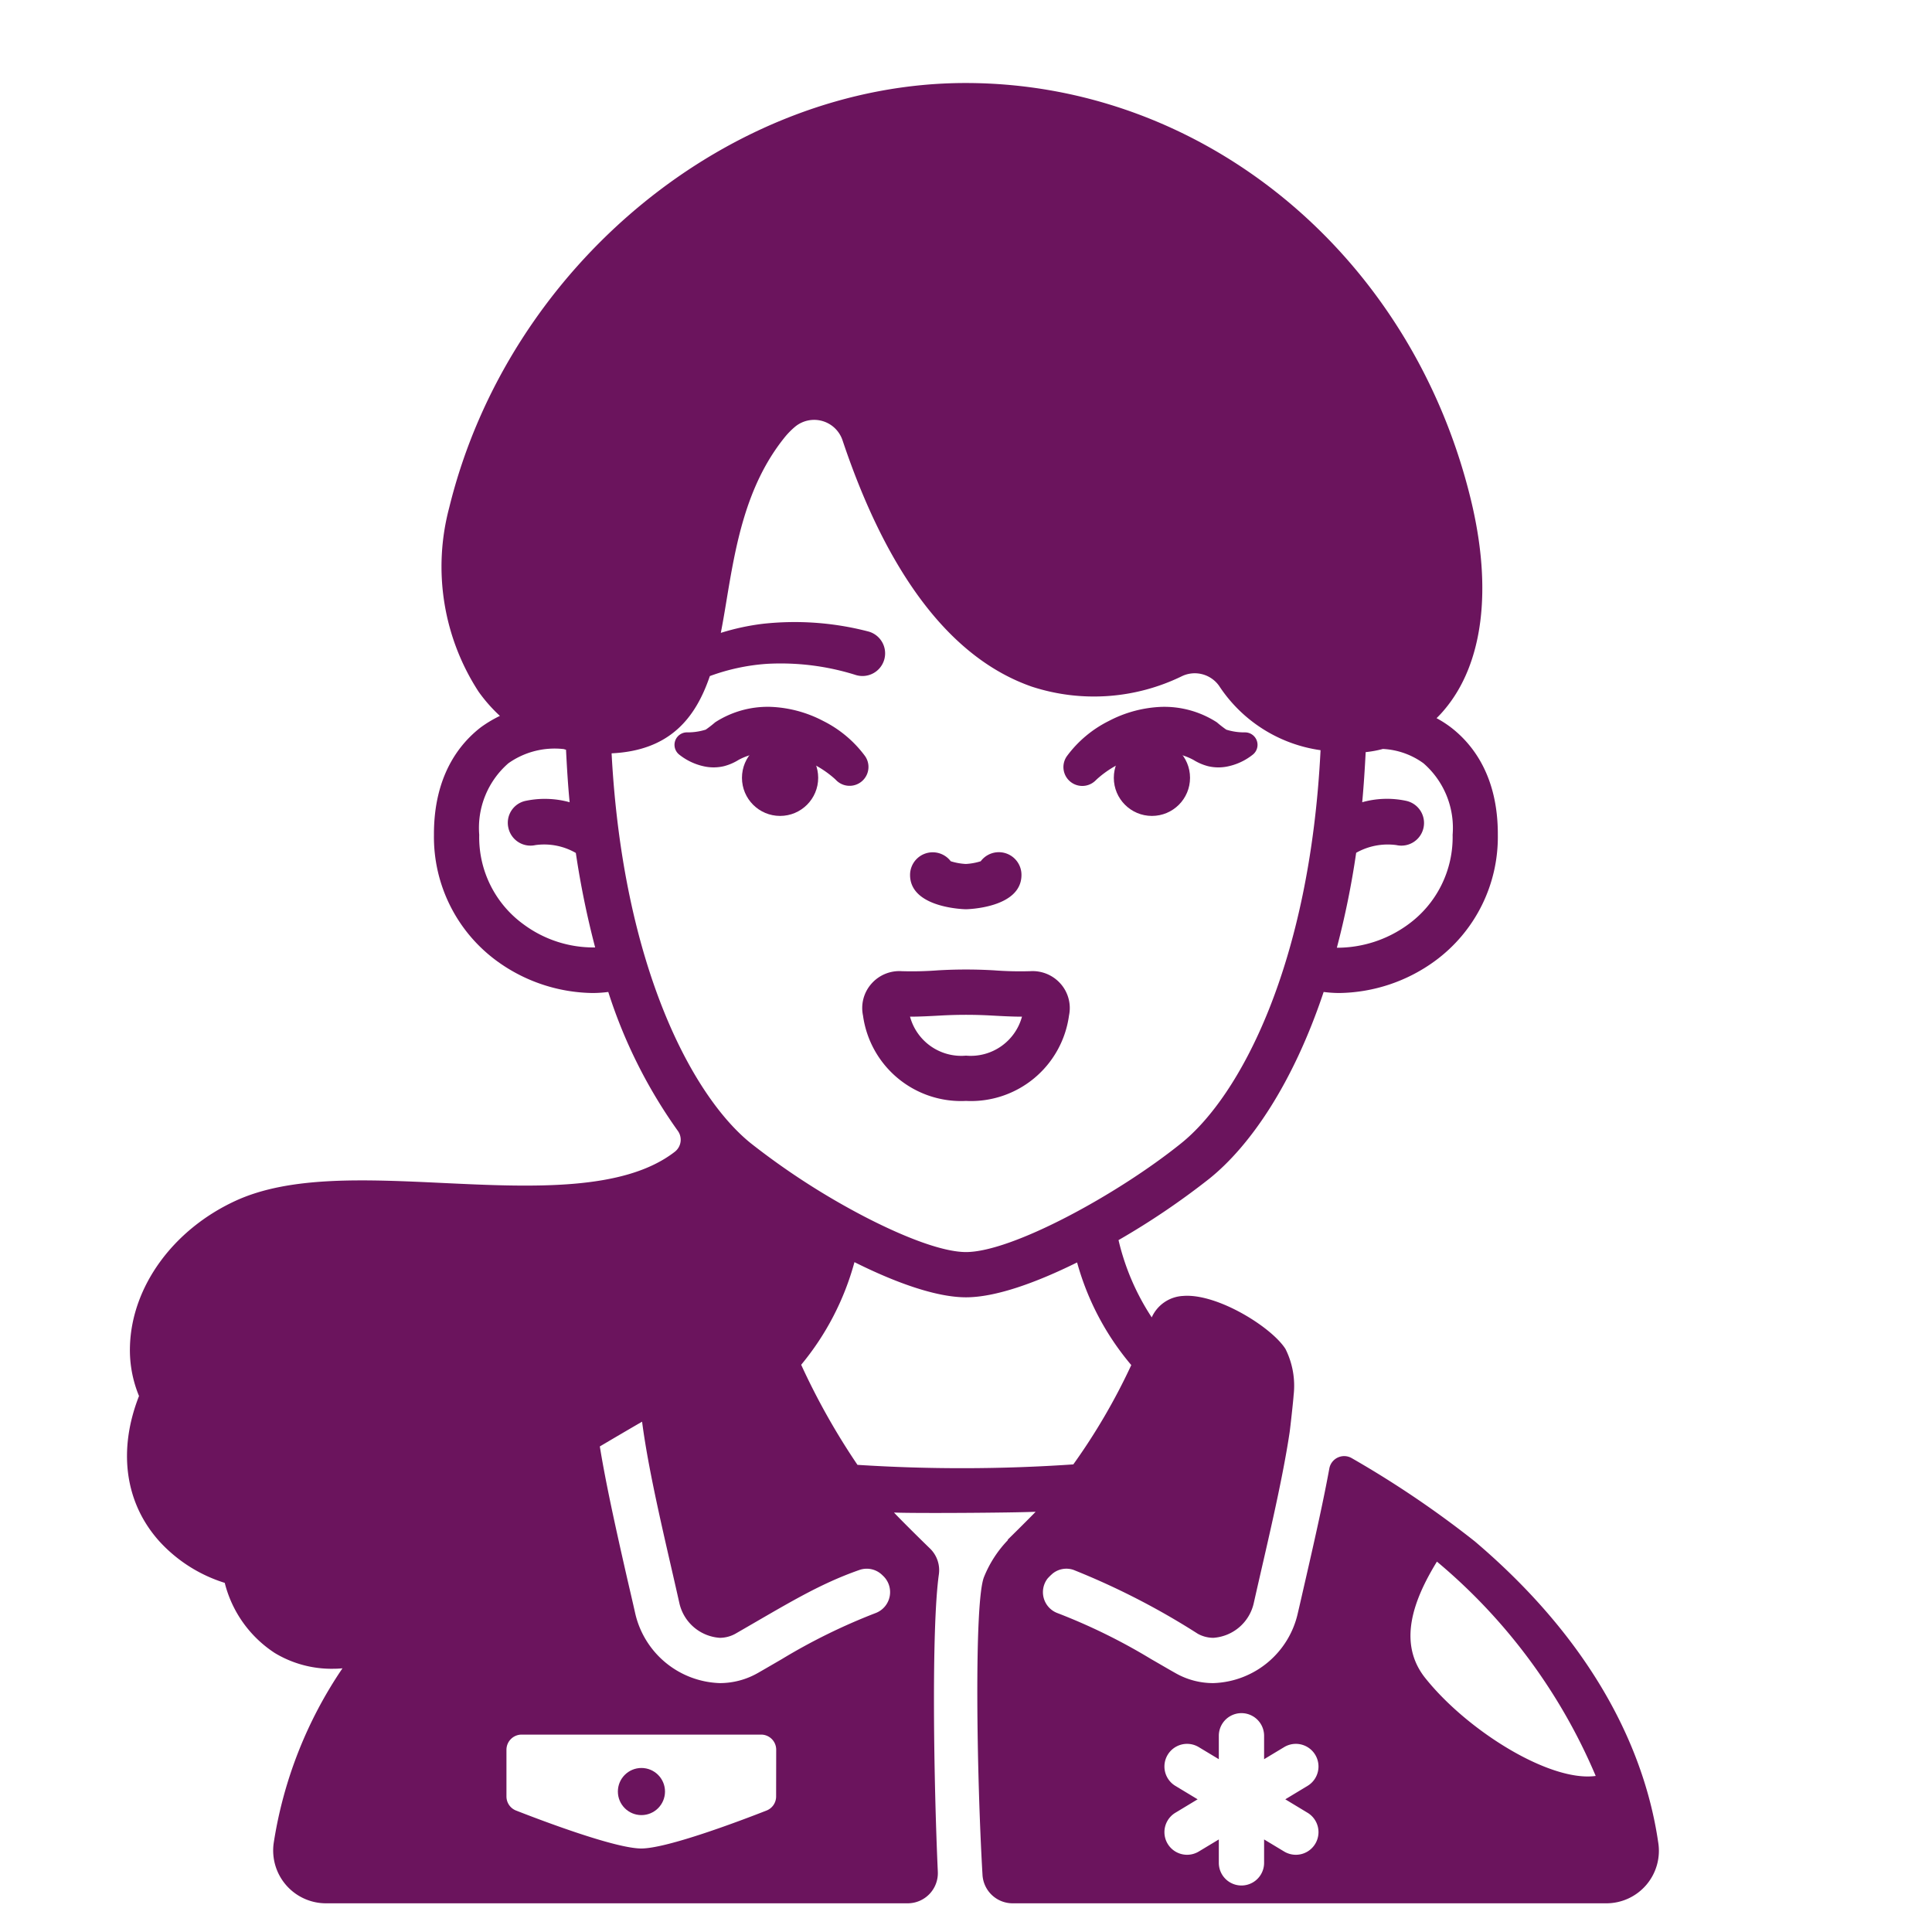 <svg height='300px' width='300px'  fill="#6b145d" xmlns="http://www.w3.org/2000/svg" viewBox="0 0 128 128" x="0px" y="0px"><title>Paramedic, ambulance, female, staff, medical, hospital, young</title><path d="M63.994,60.24c-.037,0-3.7-.061-3.7-2.273a1.5,1.5,0,0,1,2.694-.908,4.022,4.022,0,0,0,1,.181,3.96,3.96,0,0,0,.987-.18,1.5,1.5,0,0,1,2.7.907C67.676,60.179,64.031,60.24,63.994,60.24Z"></path><path d="M55.33,51.623a6.716,6.716,0,0,0-2.019-1.255,6.228,6.228,0,0,0-2.319-.5,4,4,0,0,0-2.063.479,3.46,3.46,0,0,1-.976.417,2.984,2.984,0,0,1-1.208.029,3.961,3.961,0,0,1-1.724-.782.827.827,0,0,1,.464-1.49l.062,0a3.934,3.934,0,0,0,1.21-.181,7.418,7.418,0,0,0,.624-.485,6.408,6.408,0,0,1,3.676-1.024,8.156,8.156,0,0,1,3.479.933A7.739,7.739,0,0,1,57.3,50.077a1.251,1.251,0,0,1-1.88,1.636Z"></path><circle cx="51.682" cy="51.532" r="2.525"></circle><path d="M70.276,65.186a2.469,2.469,0,0,0-2.014-.843,22.811,22.811,0,0,1-2.406-.056,31.923,31.923,0,0,0-3.712,0,22.805,22.805,0,0,1-2.406.056h0a2.456,2.456,0,0,0-2.013.843,2.428,2.428,0,0,0-.548,2.1A6.555,6.555,0,0,0,64,72.939a6.555,6.555,0,0,0,6.824-5.657A2.428,2.428,0,0,0,70.276,65.186ZM64,69.939a3.517,3.517,0,0,1-3.708-2.582H60.3c.643,0,1.335-.038,2.009-.075a29.845,29.845,0,0,1,3.384,0c.675.037,1.366.075,2.009.075h.007A3.517,3.517,0,0,1,64,69.939Z"></path><path d="M70.7,50.077a7.728,7.728,0,0,1,2.766-2.312,8.161,8.161,0,0,1,3.48-.933,6.414,6.414,0,0,1,3.675,1.024,7.418,7.418,0,0,0,.624.485,3.934,3.934,0,0,0,1.21.181l.058,0a.827.827,0,0,1,.468,1.49,3.961,3.961,0,0,1-1.724.782,2.984,2.984,0,0,1-1.208-.029,3.46,3.46,0,0,1-.976-.417,4,4,0,0,0-2.063-.479,6.228,6.228,0,0,0-2.319.5,6.716,6.716,0,0,0-2.019,1.255l-.093.09A1.25,1.25,0,0,1,70.7,50.077Z"></path><circle cx="76.318" cy="51.532" r="2.525"></circle><circle cx="42.497" cy="118.694" r="1.561"></circle><path d="M109.855,122.028c-.732-5.01-3.434-12.508-12.145-19.908a66.269,66.269,0,0,0-8.138-5.505,1,1,0,0,0-1.5.674c-.377,2.06-.913,4.472-1.567,7.321-.18.78-.35,1.54-.52,2.26a5.928,5.928,0,0,1-5.6,4.64,5.028,5.028,0,0,1-2.52-.67c-.57-.32-1.09-.63-1.6-.92a38.923,38.923,0,0,0-6.21-3.05,1.481,1.481,0,0,1-.651-2.288,3.9,3.9,0,0,1,.335-.329,1.45,1.45,0,0,1,1.386-.243,49.059,49.059,0,0,1,8.23,4.23,2.142,2.142,0,0,0,1.03.27,2.95,2.95,0,0,0,2.68-2.3c.789-3.515,1.862-7.878,2.378-11.329.033-.221.242-2.081.262-2.441a5.442,5.442,0,0,0-.54-3.07c-.93-1.46-4.55-3.7-6.79-3.51a2.408,2.408,0,0,0-2.07,1.42,15.876,15.876,0,0,1-2.2-5.12,50.108,50.108,0,0,0,6.03-4.08c2.68-2.16,5.52-6.26,7.56-12.36a8.424,8.424,0,0,0,1.01.07,11,11,0,0,0,6.36-2.12,10.18,10.18,0,0,0,4.17-8.34c.02-3.92-1.68-6.04-3.11-7.14a7.3,7.3,0,0,0-.95-.61,6.893,6.893,0,0,0,.52-.56c2.57-3.04,3.19-7.98,1.76-13.89C93.52,16.86,79.75,5.5,63.97,5.5c-15.58,0-30.29,12.1-34.21,28.14a15.2,15.2,0,0,0,1.95,12.19,10.349,10.349,0,0,0,1.41,1.6,8.2,8.2,0,0,0-1.27.76c-1.42,1.1-3.12,3.22-3.1,7.14a10.18,10.18,0,0,0,4.17,8.34,11,11,0,0,0,6.36,2.12,8.448,8.448,0,0,0,1.02-.07A33.169,33.169,0,0,0,44.892,74.9a1.009,1.009,0,0,1-.174,1.4c-3.376,2.627-9.428,2.357-15.308,2.079-5.25-.25-10.21-.48-13.81,1.18-4.14,1.91-6.88,5.69-6.99,9.64a7.964,7.964,0,0,0,.6,3.29c-1.41,3.6-.94,7.09,1.36,9.64a9.825,9.825,0,0,0,4.32,2.74,7.808,7.808,0,0,0,3.32,4.65,7.281,7.281,0,0,0,3.91,1.04,5.441,5.441,0,0,0,.57-.03,28.258,28.258,0,0,0-4.56,11.6,3.5,3.5,0,0,0,3.47,3.97H60.133a2,2,0,0,0,2-2.092c-.27-5.977-.43-16.1.067-19.685a2,2,0,0,0-.575-1.719c-1.154-1.12-2.295-2.272-2.393-2.394,1.22.06,7.79.02,9.38-.05-.05.06-.88.9-1.86,1.86.01,0,.02.01.03.01a7.631,7.631,0,0,0-1.58,2.43c-.678,1.582-.49,13.283-.108,19.765a2,2,0,0,0,2,1.875H106.4a3.48,3.48,0,0,0,3.455-4.072ZM89.85,56.5a4.257,4.257,0,0,1,2.67-.51,1.5,1.5,0,0,0,.65-2.93,6.059,6.059,0,0,0-2.92.09c.1-1.07.17-2.18.23-3.32a7.163,7.163,0,0,0,1.14-.21,4.986,4.986,0,0,1,2.69.95,5.674,5.674,0,0,1,1.93,4.74,7.143,7.143,0,0,1-2.95,5.94,7.967,7.967,0,0,1-4.72,1.54A56.69,56.69,0,0,0,89.85,56.5ZM34.7,61.25a7.118,7.118,0,0,1-2.95-5.94,5.674,5.674,0,0,1,1.93-4.74,5.3,5.3,0,0,1,3.68-.94.737.737,0,0,0,.14.04c.06,1.19.13,2.36.24,3.48a6.179,6.179,0,0,0-2.92-.09,1.484,1.484,0,0,0-1.14,1.78,1.5,1.5,0,0,0,1.79,1.15,4.2,4.2,0,0,1,2.68.52,58.467,58.467,0,0,0,1.28,6.26A7.774,7.774,0,0,1,34.7,61.25Zm5.82-11.34c3.845-.181,5.559-2.322,6.509-5.118a13.641,13.641,0,0,1,3.755-.809,16.559,16.559,0,0,1,5.915.738l.014.005.069.018A1.5,1.5,0,1,0,57.5,41.83a19.365,19.365,0,0,0-6.973-.5,15.618,15.618,0,0,0-2.771.6c.136-.7.257-1.416.374-2.128.59-3.54,1.25-7.56,3.81-10.77a5.142,5.142,0,0,1,.76-.78,1.983,1.983,0,0,1,3.12.92c3.01,8.98,7.23,14.47,12.54,16.32a13.286,13.286,0,0,0,9.96-.7,1.975,1.975,0,0,1,2.45.65,9.643,9.643,0,0,0,6.72,4.26c-.71,14.26-5.36,22.93-9.23,26.04-4.22,3.4-11.22,7.21-14.26,7.21-1.53,0-4.07-.97-6.75-2.36a48.219,48.219,0,0,1-7.51-4.85C45.89,72.64,41.27,64.04,40.52,49.91Zm10.9,69.107a1,1,0,0,1-.633.935c-1.74.682-6.579,2.515-8.3,2.515s-6.556-1.833-8.3-2.515a1,1,0,0,1-.633-.935v-3.089a1.006,1.006,0,0,1,1.006-1.006H50.419a1,1,0,0,1,1.006,1.006ZM58.01,106.87a39.342,39.342,0,0,0-6.21,3.05c-.5.29-1.03.6-1.59.92a5.083,5.083,0,0,1-2.52.67,5.948,5.948,0,0,1-5.61-4.64c-.16-.72-.34-1.48-.52-2.26-.81-3.55-1.44-6.43-1.82-8.78.88-.52,1.9-1.12,2.8-1.64.46,3.56,1.63,8.26,2.47,12.02a2.95,2.95,0,0,0,2.68,2.3,2.142,2.142,0,0,0,1.03-.27c3.36-1.93,5.48-3.27,8.23-4.23a1.468,1.468,0,0,1,1.5.34c.01,0,.01.01.02.02A1.483,1.483,0,0,1,58.01,106.87Zm-1.2-9.82a45.961,45.961,0,0,1-3.73-6.63,18.072,18.072,0,0,0,3.53-6.8c2.72,1.36,5.42,2.33,7.39,2.33s4.65-.97,7.36-2.31a17.887,17.887,0,0,0,3.59,6.8,40.816,40.816,0,0,1-3.84,6.58A108.161,108.161,0,0,1,56.81,97.05ZM86.629,120.1a1.5,1.5,0,0,1-1.551,2.568l-1.328-.8v1.551a1.5,1.5,0,0,1-3,0v-1.551l-1.328.8a1.5,1.5,0,1,1-1.551-2.568l1.475-.891-1.475-.89a1.5,1.5,0,1,1,1.551-2.568l1.328.8V115a1.5,1.5,0,0,1,3,0v1.551l1.328-.8a1.5,1.5,0,1,1,1.551,2.568l-1.475.89Zm7.811-8.909c-1.87-2.33-.8-5.19.76-7.73a37.578,37.578,0,0,1,10.52,14.2C102.7,118.08,97.23,114.68,94.44,111.19Z"></path></svg>